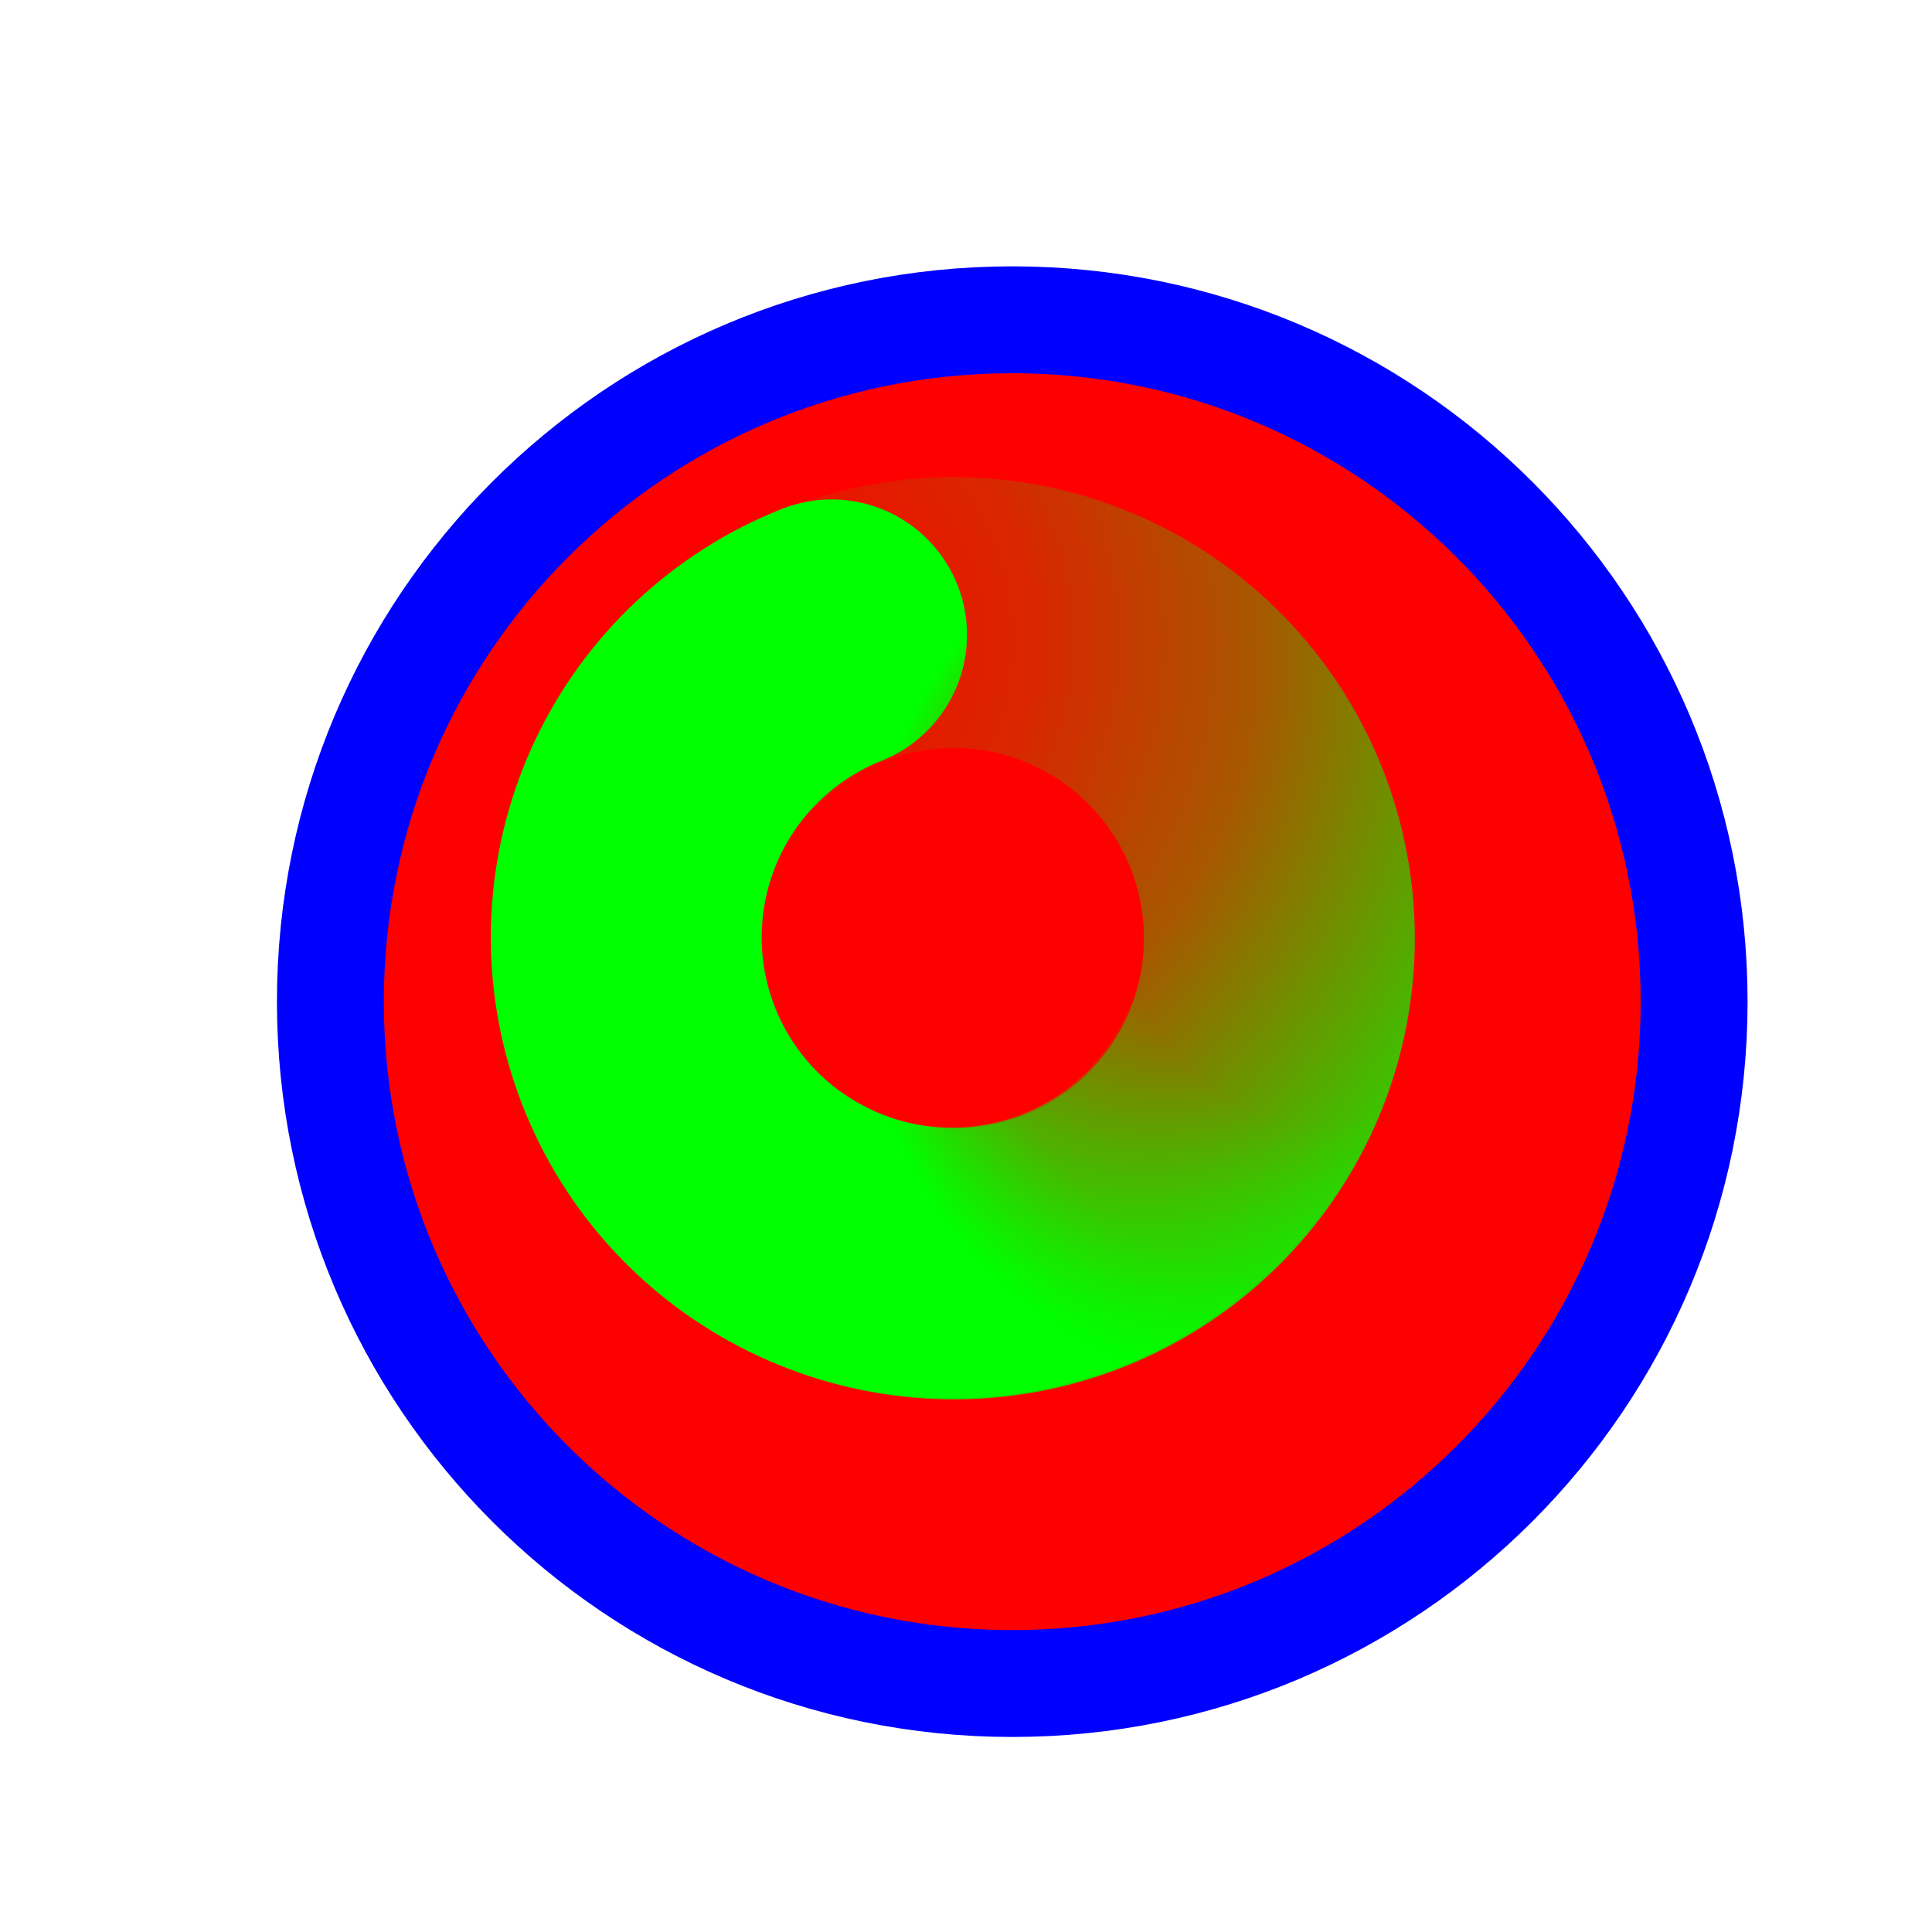 <svg width="257" height="257" viewBox="0 0 257 257" fill="none" xmlns="http://www.w3.org/2000/svg">
<g filter="url(#filter0_d_1_4287)">
<path d="M126.653 214.947C176.747 214.947 217.357 174.338 217.357 124.243C217.357 74.149 176.747 33.539 126.653 33.539C76.558 33.539 35.949 74.149 35.949 124.243C35.949 174.338 76.558 214.947 126.653 214.947Z" fill="#FF0000"/>
<path d="M126.653 214.947C176.747 214.947 217.357 174.338 217.357 124.243C217.357 74.149 176.747 33.539 126.653 33.539C76.558 33.539 35.949 74.149 35.949 124.243C35.949 174.338 76.558 214.947 126.653 214.947Z" stroke="#0000FF" stroke-width="14.219"/>
</g>
<path d="M96.936 93.489C104.821 85.948 115.26 81.662 126.168 81.486C137.076 81.31 147.649 85.258 155.775 92.54C163.901 99.822 168.981 109.903 170 120.768C171.019 131.633 167.902 142.482 161.272 151.148C154.642 159.813 144.988 165.656 134.237 167.51C123.486 169.364 112.432 167.092 103.282 161.148" stroke="url(#paint0_radial_1_4287)" stroke-width="36.029" stroke-linecap="round"/>
<path d="M169.497 118.386C171.092 129.179 168.554 140.176 162.392 149.178C156.23 158.18 146.897 164.526 136.257 166.946C125.617 169.367 114.455 167.684 105 162.235C95.545 156.786 88.495 147.971 85.257 137.552C82.019 127.133 82.832 115.877 87.534 106.033C92.236 96.189 100.48 88.482 110.62 84.452" stroke="url(#paint1_radial_1_4287)" stroke-width="36.029" stroke-linecap="round"/>
<defs>
<filter id="filter0_d_1_4287" x="16.839" y="15.43" width="235.627" height="235.627" filterUnits="userSpaceOnUse" color-interpolation-filters="sRGB">
<feFlood flood-opacity="0" result="BackgroundImageFix"/>
<feColorMatrix in="SourceAlpha" type="matrix" values="0 0 0 0 0 0 0 0 0 0 0 0 0 0 0 0 0 0 127 0" result="hardAlpha"/>
<feOffset dx="8" dy="9"/>
<feGaussianBlur stdDeviation="10"/>
<feComposite in2="hardAlpha" operator="out"/>
<feColorMatrix type="matrix" values="0 0 0 0 0 0 0 0 0 0 0 0 0 0 0 0 0 0 0.6 0"/>
<feBlend mode="normal" in2="BackgroundImageFix" result="effect1_dropShadow_1_4287"/>
<feBlend mode="normal" in="SourceGraphic" in2="effect1_dropShadow_1_4287" result="shape"/>
</filter>
<radialGradient id="paint0_radial_1_4287" cx="0" cy="0" r="1" gradientUnits="userSpaceOnUse" gradientTransform="translate(95.014 85.033) rotate(-176.983) scale(132.604 124.591)">
<stop stop-color="#00FF00" stop-opacity="0"/>
<stop offset="0.319" stop-color="#00FF00" stop-opacity="0.15"/>
<stop offset="0.543" stop-color="#00FF00" stop-opacity="0.34"/>
<stop offset="1" stop-color="#00FF00"/>
</radialGradient>
<radialGradient id="paint1_radial_1_4287" cx="0" cy="0" r="1" gradientUnits="userSpaceOnUse" gradientTransform="translate(177.509 121.707) rotate(-49.934) scale(65.807 61.83)">
<stop stop-color="#00FF00" stop-opacity="0"/>
<stop offset="0.427" stop-color="#00FF00" stop-opacity="0"/>
<stop offset="0.751" stop-color="#00FF00" stop-opacity="0.43"/>
<stop offset="1" stop-color="#00FF00"/>
</radialGradient>
</defs>
</svg>
